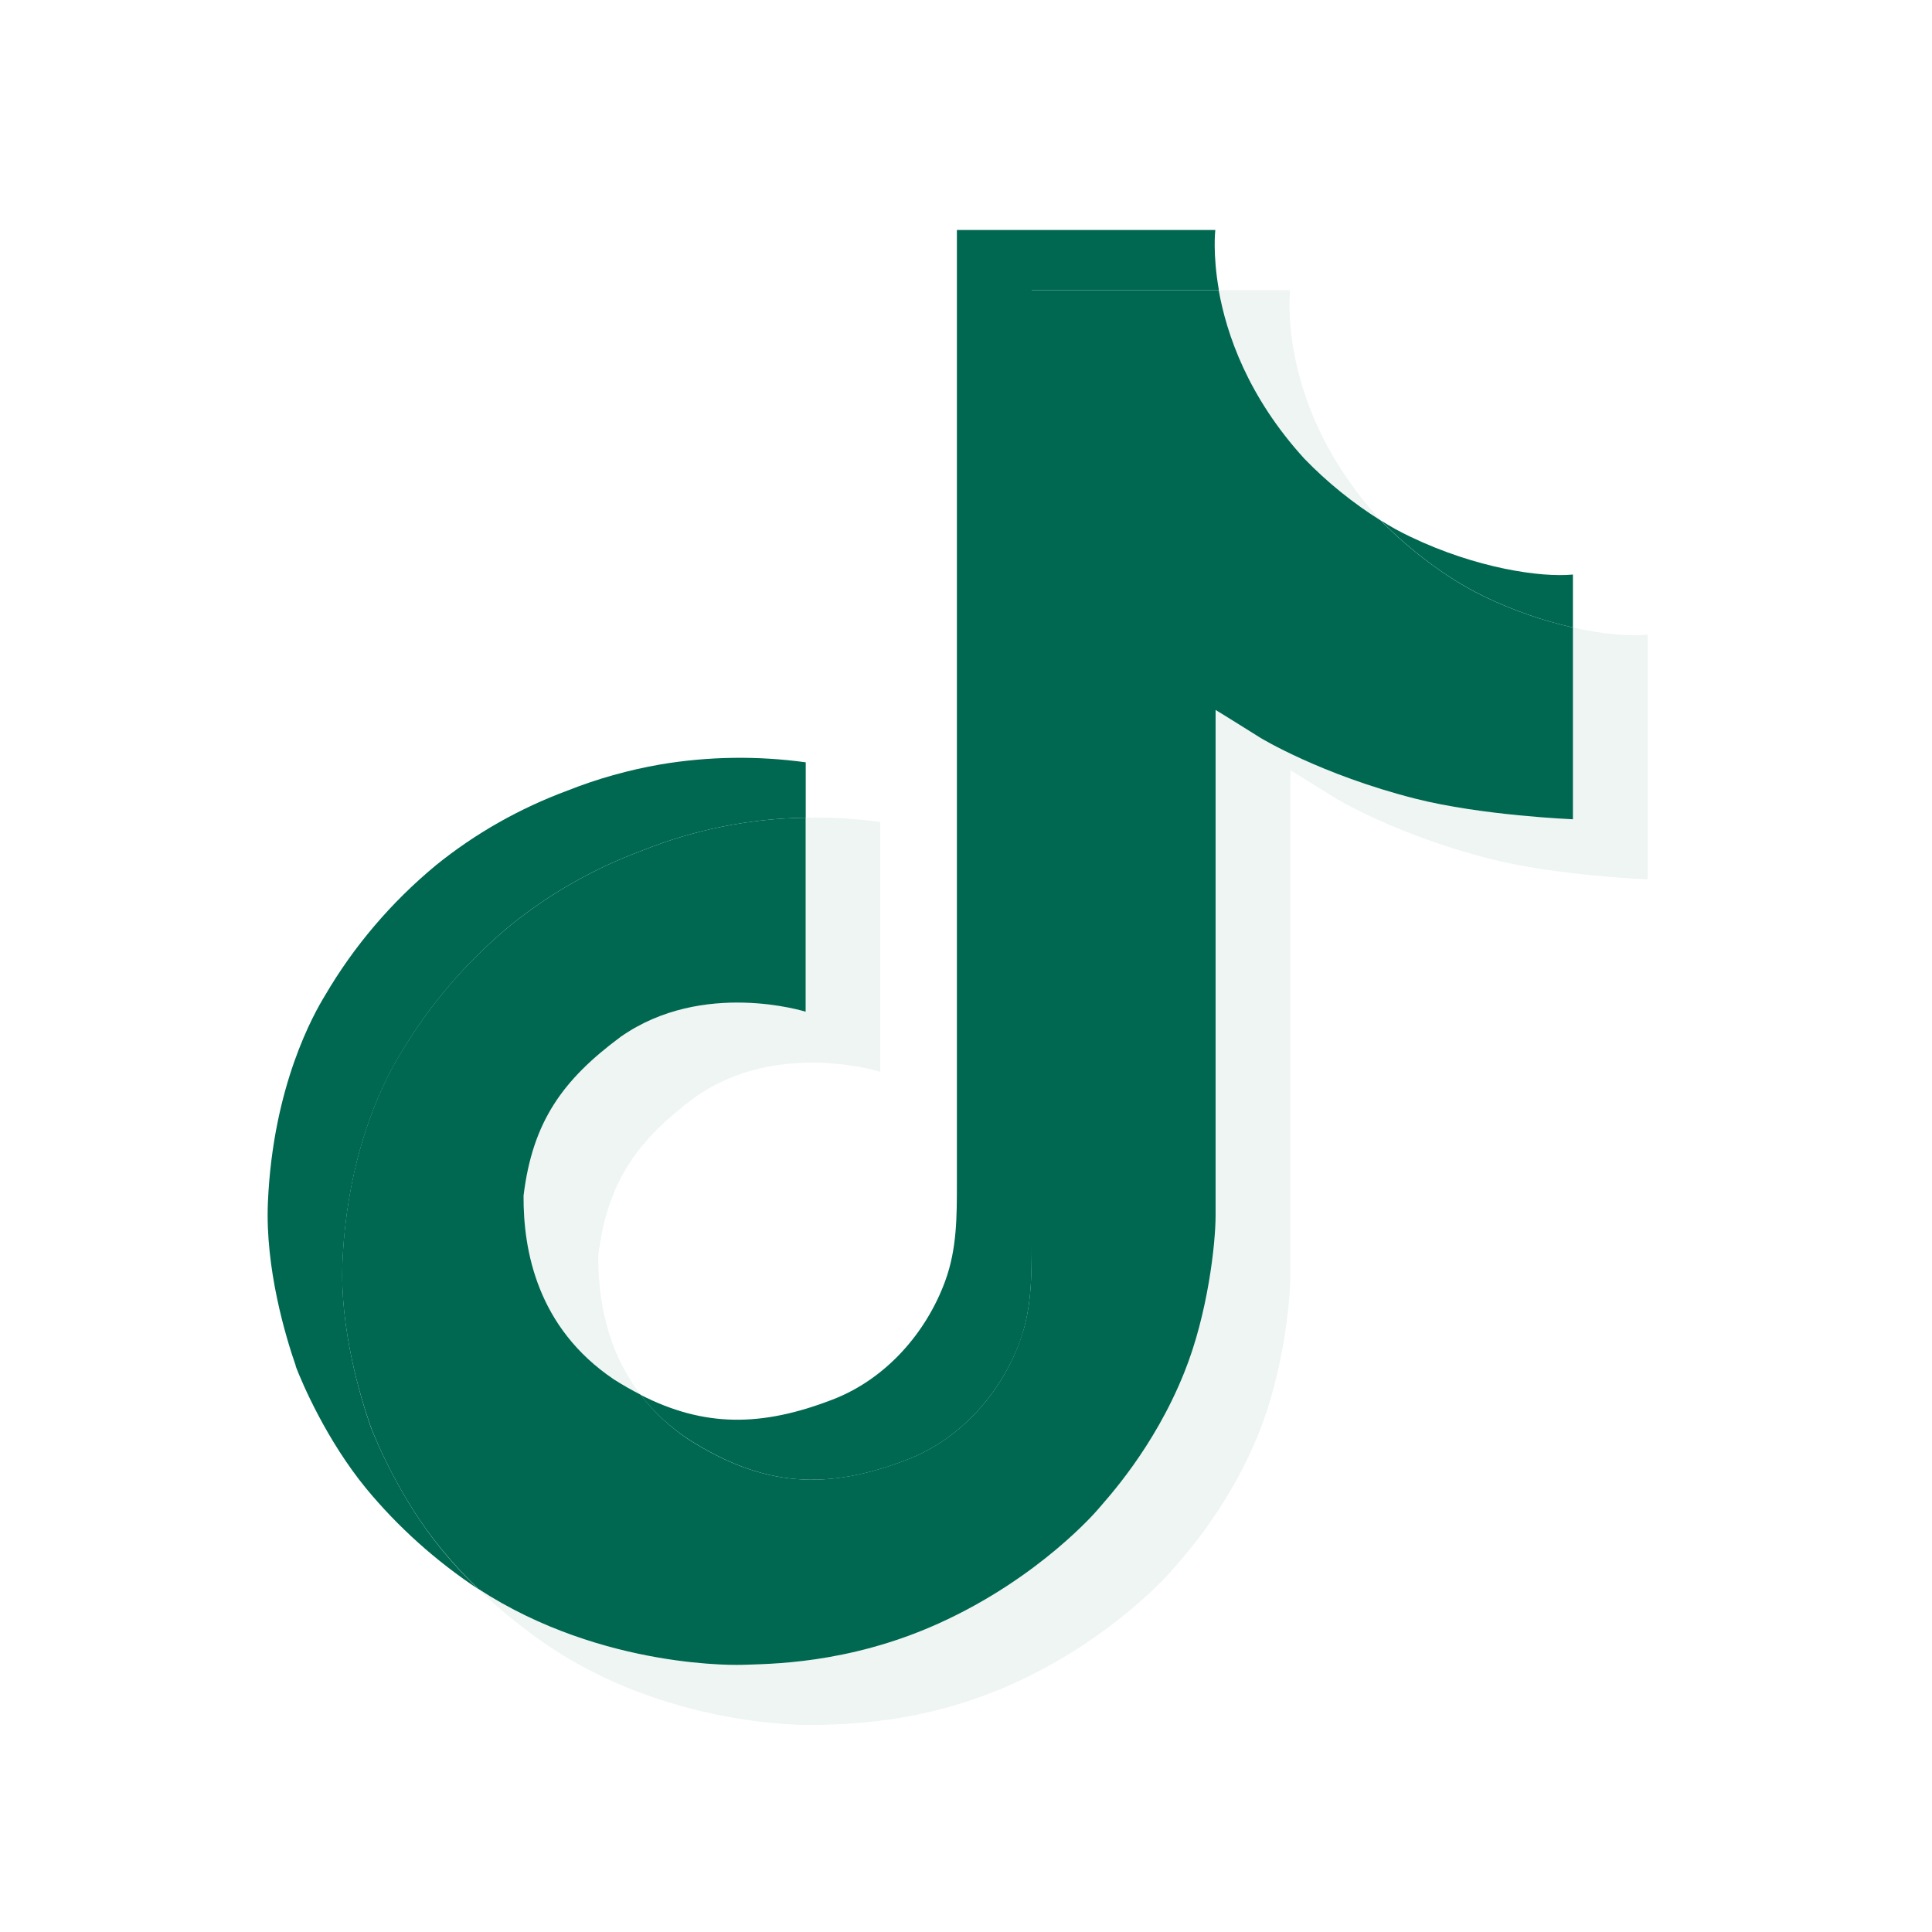 <svg width="21" height="21" viewBox="0 0 21 21" fill="none" xmlns="http://www.w3.org/2000/svg">
<path d="M5.691 12.996C5.788 12.187 6.12 11.734 6.745 11.27C7.639 10.642 8.757 10.997 8.757 10.997V8.888C9.028 8.881 9.3 8.897 9.568 8.936V11.65C9.568 11.65 8.452 11.295 7.557 11.924C6.933 12.388 6.6 12.841 6.503 13.649C6.5 14.088 6.582 14.662 6.962 15.159C6.868 15.111 6.772 15.056 6.675 14.994C5.839 14.433 5.687 13.591 5.691 12.996ZM14.181 4.987C13.566 4.313 13.333 3.632 13.249 3.154H14.023C14.023 3.154 13.869 4.408 14.993 5.641L15.009 5.657C14.706 5.467 14.428 5.242 14.181 4.987ZM17.909 6.898V9.558C17.909 9.558 16.921 9.52 16.191 9.334C15.17 9.074 14.514 8.675 14.514 8.675C14.514 8.675 14.061 8.391 14.025 8.371V13.864C14.025 14.17 13.941 14.934 13.685 15.571C13.352 16.404 12.838 16.951 12.743 17.063C12.743 17.063 12.117 17.802 11.013 18.3C10.018 18.75 9.145 18.738 8.884 18.75C8.884 18.75 7.374 18.809 6.015 17.926C5.721 17.732 5.447 17.511 5.195 17.268L5.202 17.273C6.561 18.156 8.071 18.096 8.071 18.096C8.333 18.084 9.206 18.096 10.201 17.647C11.304 17.149 11.93 16.409 11.93 16.409C12.024 16.297 12.541 15.75 12.873 14.917C13.128 14.28 13.212 13.516 13.212 13.21V7.717C13.249 7.738 13.701 8.022 13.701 8.022C13.701 8.022 14.358 8.421 15.378 8.681C16.109 8.867 17.096 8.905 17.096 8.905V6.821C17.434 6.897 17.722 6.917 17.909 6.898Z" fill="#006850" fill-opacity="0.07"/>
<path d="M17.097 6.821V8.905C17.097 8.905 16.11 8.866 15.379 8.68C14.358 8.42 13.702 8.021 13.702 8.021C13.702 8.021 13.249 7.737 13.213 7.717V13.211C13.213 13.516 13.129 14.281 12.873 14.917C12.54 15.751 12.025 16.298 11.931 16.41C11.931 16.41 11.305 17.149 10.201 17.647C9.207 18.096 8.333 18.085 8.072 18.096C8.072 18.096 6.562 18.156 5.203 17.273L5.196 17.268C5.052 17.129 4.917 16.983 4.791 16.829C4.357 16.3 4.092 15.675 4.025 15.496C4.025 15.495 4.025 15.495 4.025 15.494C3.917 15.184 3.691 14.439 3.722 13.718C3.777 12.445 4.224 11.664 4.343 11.469C4.656 10.935 5.064 10.458 5.548 10.058C5.975 9.713 6.459 9.438 6.98 9.245C7.543 9.019 8.146 8.897 8.757 8.888V10.997C8.757 10.997 7.64 10.643 6.746 11.27C6.121 11.734 5.789 12.187 5.691 12.996C5.687 13.591 5.839 14.433 6.675 14.995C6.772 15.056 6.868 15.111 6.962 15.159C7.108 15.349 7.285 15.514 7.487 15.648C8.303 16.165 8.987 16.201 9.861 15.865C10.444 15.641 10.883 15.136 11.086 14.576C11.214 14.226 11.213 13.874 11.213 13.51V3.154H13.247C13.332 3.632 13.564 4.313 14.179 4.987C14.426 5.242 14.704 5.467 15.007 5.657C15.097 5.75 15.555 6.208 16.142 6.489C16.446 6.634 16.766 6.746 17.097 6.821V6.821Z" fill="#006850"/>
<path d="M3.215 14.848V14.85L3.265 14.987C3.26 14.971 3.241 14.922 3.215 14.848Z" fill="#006850"/>
<path d="M6.98 9.245C6.459 9.438 5.975 9.713 5.548 10.058C5.064 10.459 4.656 10.937 4.343 11.472C4.225 11.667 3.777 12.448 3.723 13.721C3.692 14.442 3.918 15.187 4.025 15.497C4.025 15.498 4.025 15.498 4.025 15.499C4.093 15.676 4.358 16.301 4.792 16.832C4.917 16.986 5.053 17.132 5.196 17.271C4.736 16.966 4.326 16.598 3.979 16.178C3.549 15.653 3.284 15.035 3.215 14.852C3.215 14.851 3.215 14.849 3.215 14.848V14.846C3.107 14.536 2.881 13.791 2.912 13.069C2.967 11.796 3.414 11.015 3.533 10.82C3.846 10.285 4.253 9.807 4.737 9.406C5.164 9.06 5.648 8.786 6.169 8.593C6.494 8.464 6.833 8.369 7.179 8.309C7.701 8.221 8.234 8.214 8.758 8.286V8.888C8.147 8.897 7.543 9.019 6.98 9.245Z" fill="#006850"/>
<path d="M13.249 3.154H11.214V13.51C11.214 13.874 11.214 14.225 11.088 14.576C10.883 15.136 10.445 15.641 9.863 15.865C8.988 16.202 8.305 16.165 7.489 15.648C7.286 15.515 7.108 15.35 6.962 15.161C7.657 15.516 8.279 15.51 9.049 15.213C9.632 14.989 10.069 14.484 10.274 13.924C10.402 13.574 10.401 13.222 10.401 12.858V2.5H13.21C13.21 2.5 13.179 2.758 13.249 3.154ZM17.097 6.245V6.821C16.767 6.746 16.447 6.634 16.144 6.489C15.556 6.208 15.098 5.75 15.009 5.657C15.113 5.723 15.22 5.782 15.332 5.835C16.046 6.177 16.75 6.279 17.097 6.245Z" fill="#006850"/>
</svg>
